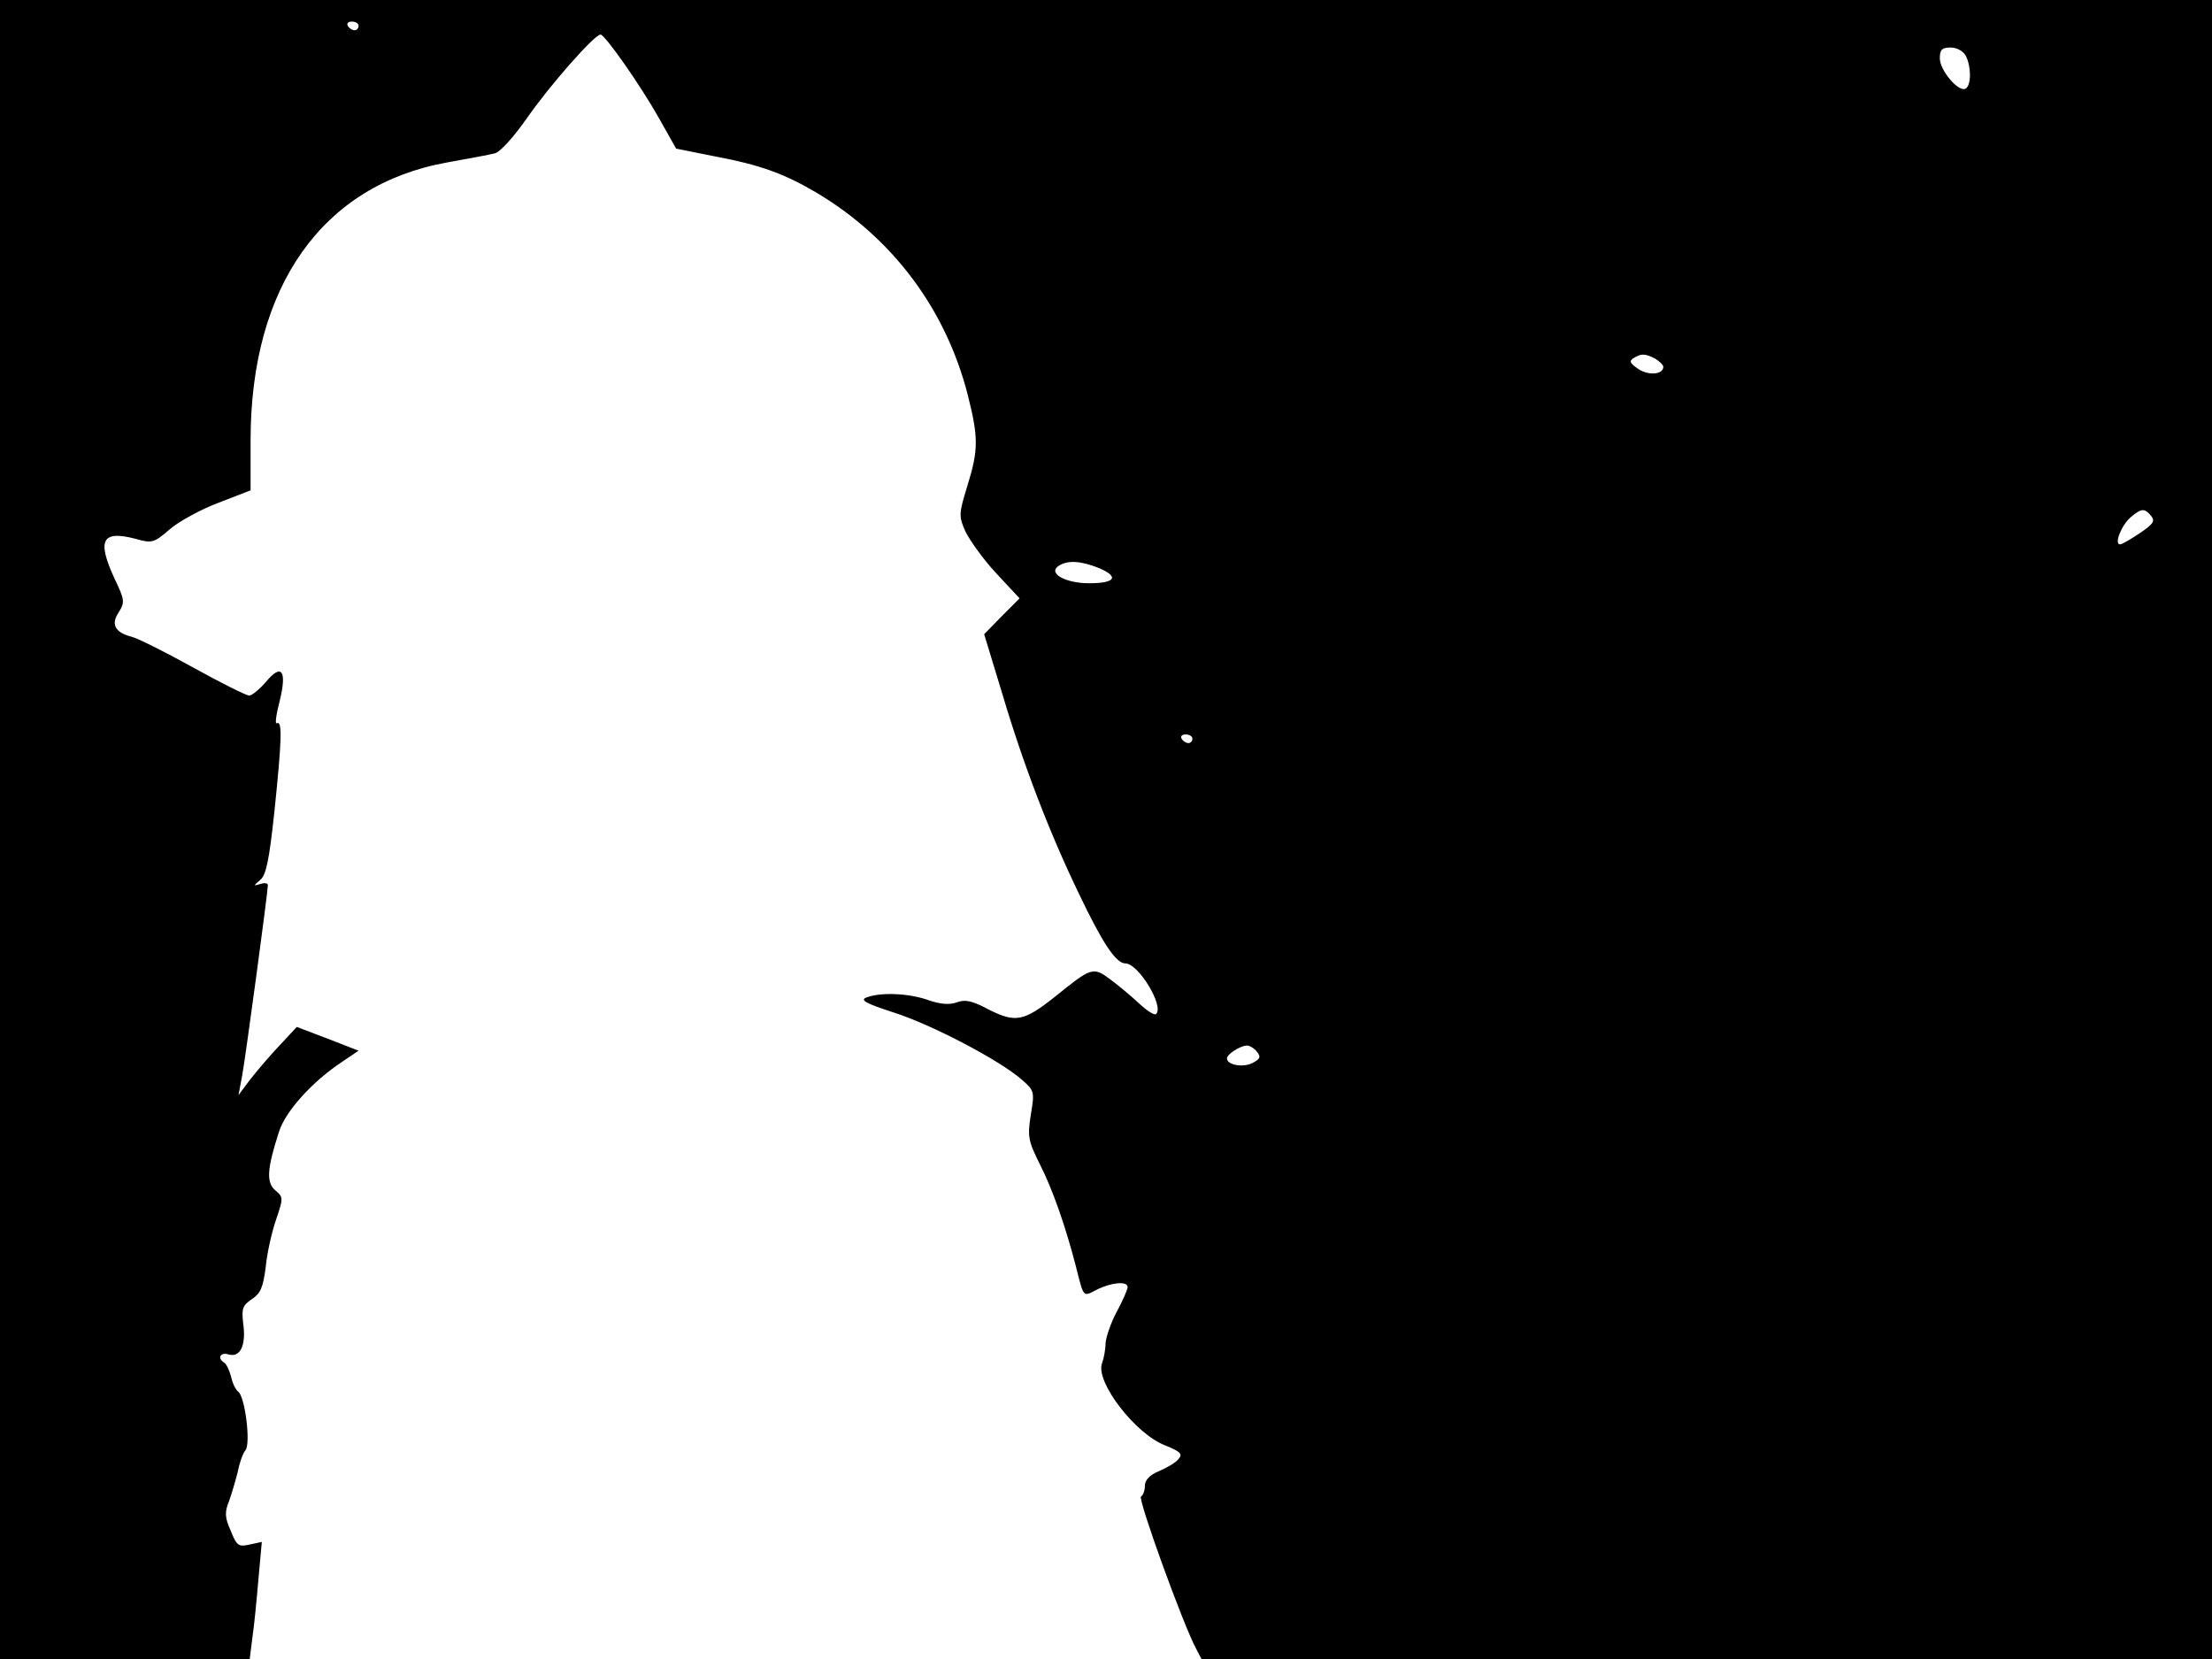 <svg xmlns="http://www.w3.org/2000/svg" width="682.667" height="512" version="1.0" viewBox="0 0 512 384"><path d="M0 192v192h57.8l.6-4.8c.4-2.6 1-8.7 1.4-13.5l.8-8.8-2.8.6c-2.6.6-3 .3-4.4-3.2-1.4-3.1-1.4-4.3-.4-6.8.6-1.7 1.5-4.7 2-6.7.4-2.1 1.2-4.4 1.8-5.1 1.3-1.5-.1-12.6-1.7-13.6-.5-.4-1.3-1.9-1.6-3.4-.4-1.5-1.1-3-1.6-3.3-1.7-1-.9-2.5 1-1.9 2.7.8 4.1-2.1 3.4-7.1-.4-3.5-.2-4.2 2-5.7 2-1.3 2.6-2.7 3.2-7.4.3-3.2 1.4-8.1 2.4-11 1.7-5 1.7-5.2-.2-6.8-2.1-1.8-1.9-5 .9-13.6 1.5-4.7 7.7-11.6 14.7-16.2l3.7-2.5-7.2-2.8-7.1-2.7-4.1 4.4c-2.3 2.4-5.3 6-6.8 7.9l-2.6 3.5.9-4.8c.8-4.5 5.9-42.2 5.9-43.8 0-.5-.8-.6-1.7-.3-1.7.5-1.7.5-.1-.9 1.4-1.1 2.1-4.6 3.3-15.7 1.7-16.4 1.9-21.3.6-20.6-.5.3-.2-1.9.6-5 1.8-7.2.5-9-3.2-4.5-1.5 1.7-3.2 3.1-3.8 3.1-.7 0-6.5-2.9-13-6.5s-12.9-6.8-14.2-7.1q-5.85-1.5-3-5.7c1.4-2.3 1.4-2.8-1-7.8-4.1-8.9-2.9-11.2 4.8-9.2 3.9 1.1 4.3 1 8-2.2 2.1-1.8 7.2-4.6 11.2-6.1l7.5-2.9v-11.6c0-35.6 16.6-59.1 45.5-64.3 5-.9 9.9-1.8 11-2.1 1.2-.2 4.5-3.9 7.5-8.2C127.2 19.8 137.6 8 139 8c1 0 9.1 11.5 13.5 19.3l4 7.1 9 1.8c10.6 2 16 4 23.5 8.4 17.6 10.5 29.9 26.9 35 46.8 2.5 9.9 2.5 12.7-.1 21.1-2 6.5-2 7-.4 10.6 1 2 4.1 6.4 7.1 9.6l5.4 5.8-4.1 4.1-4.1 4.2 4.2 13.8c4.9 16.5 10.9 32.1 17.8 46.4 5.4 11.3 8.5 16 10.7 16 3 0 9 9.9 7.1 11.7-.3.4-2.1-.7-3.9-2.4-1.7-1.6-4.8-4.2-6.7-5.6-4-3-4.4-2.8-12.8 4-7.2 5.7-9.1 6.1-15.3 3-3.9-2.1-5.5-2.4-7.4-1.7-1.7.6-3.7.5-6.6-.5-4.4-1.6-11.1-1.9-14.4-.6-1.5.6 0 1.4 6.5 3.5 8.7 2.8 24.4 11 29.5 15.5 2.9 2.5 3 2.8 2.1 8.1-.8 5.1-.6 6.1 2.1 11.5 3 5.9 6 14.6 8.3 23.5 1.9 7.5 1.6 7.2 4.9 5.5 3.4-1.7 7.1-2 7.1-.6 0 .6-1.1 3.1-2.5 5.7s-2.5 5.9-2.6 7.3c0 1.4-.4 3.5-.8 4.6-1.7 4.2 7.7 16.5 14.7 19.1 3.4 1.4 4 1.9 3 3.1-.6.8-2.6 2-4.5 2.8-2.2.9-3.3 2.1-3.3 3.4 0 1.1-.4 2.2-.9 2.5-.8.5 9.8 29.8 12.8 35.3l1.2 2.3H512V0H0zM83 6c0 .5-.4 1-.9 1-.6 0-1.3-.5-1.6-1-.3-.6.1-1 .9-1 .9 0 1.6.4 1.6 1m372 6.9c1.3 2.5 1.3 6.8 0 7.6-1.6 1-6-4.2-6-7 0-2 .5-2.5 2.5-2.5 1.4 0 2.9.8 3.5 1.9M383.1 83c1 .6 1.9 1.5 1.9 1.9 0 1.8-3.4 2.1-5.8.5-1.9-1.3-2.2-1.8-1.1-2.5 1.8-1.1 2.6-1.1 5 .1m114.8 36.4c1 1.2.5 1.9-2.6 4-2.1 1.4-4.1 2.6-4.6 2.6-1.4 0 .3-4.4 2.5-6.3 2.5-2.1 3.2-2.1 4.7-.3m-243.5 12.1c4.7 2 3.8 3.5-2.3 3.5-5.5 0-9.6-2.3-7.1-4 2.1-1.4 5.2-1.2 9.4.5M276 171c0 .5-.4 1-.9 1-.6 0-1.3-.5-1.6-1-.3-.6.1-1 .9-1 .9 0 1.6.4 1.6 1m14.9 72.4c1 1.2.8 1.7-.9 2.6-2.2 1.2-6 .5-6-1 0-1 3-2.9 4.6-3 .6 0 1.7.6 2.3 1.4"/></svg>